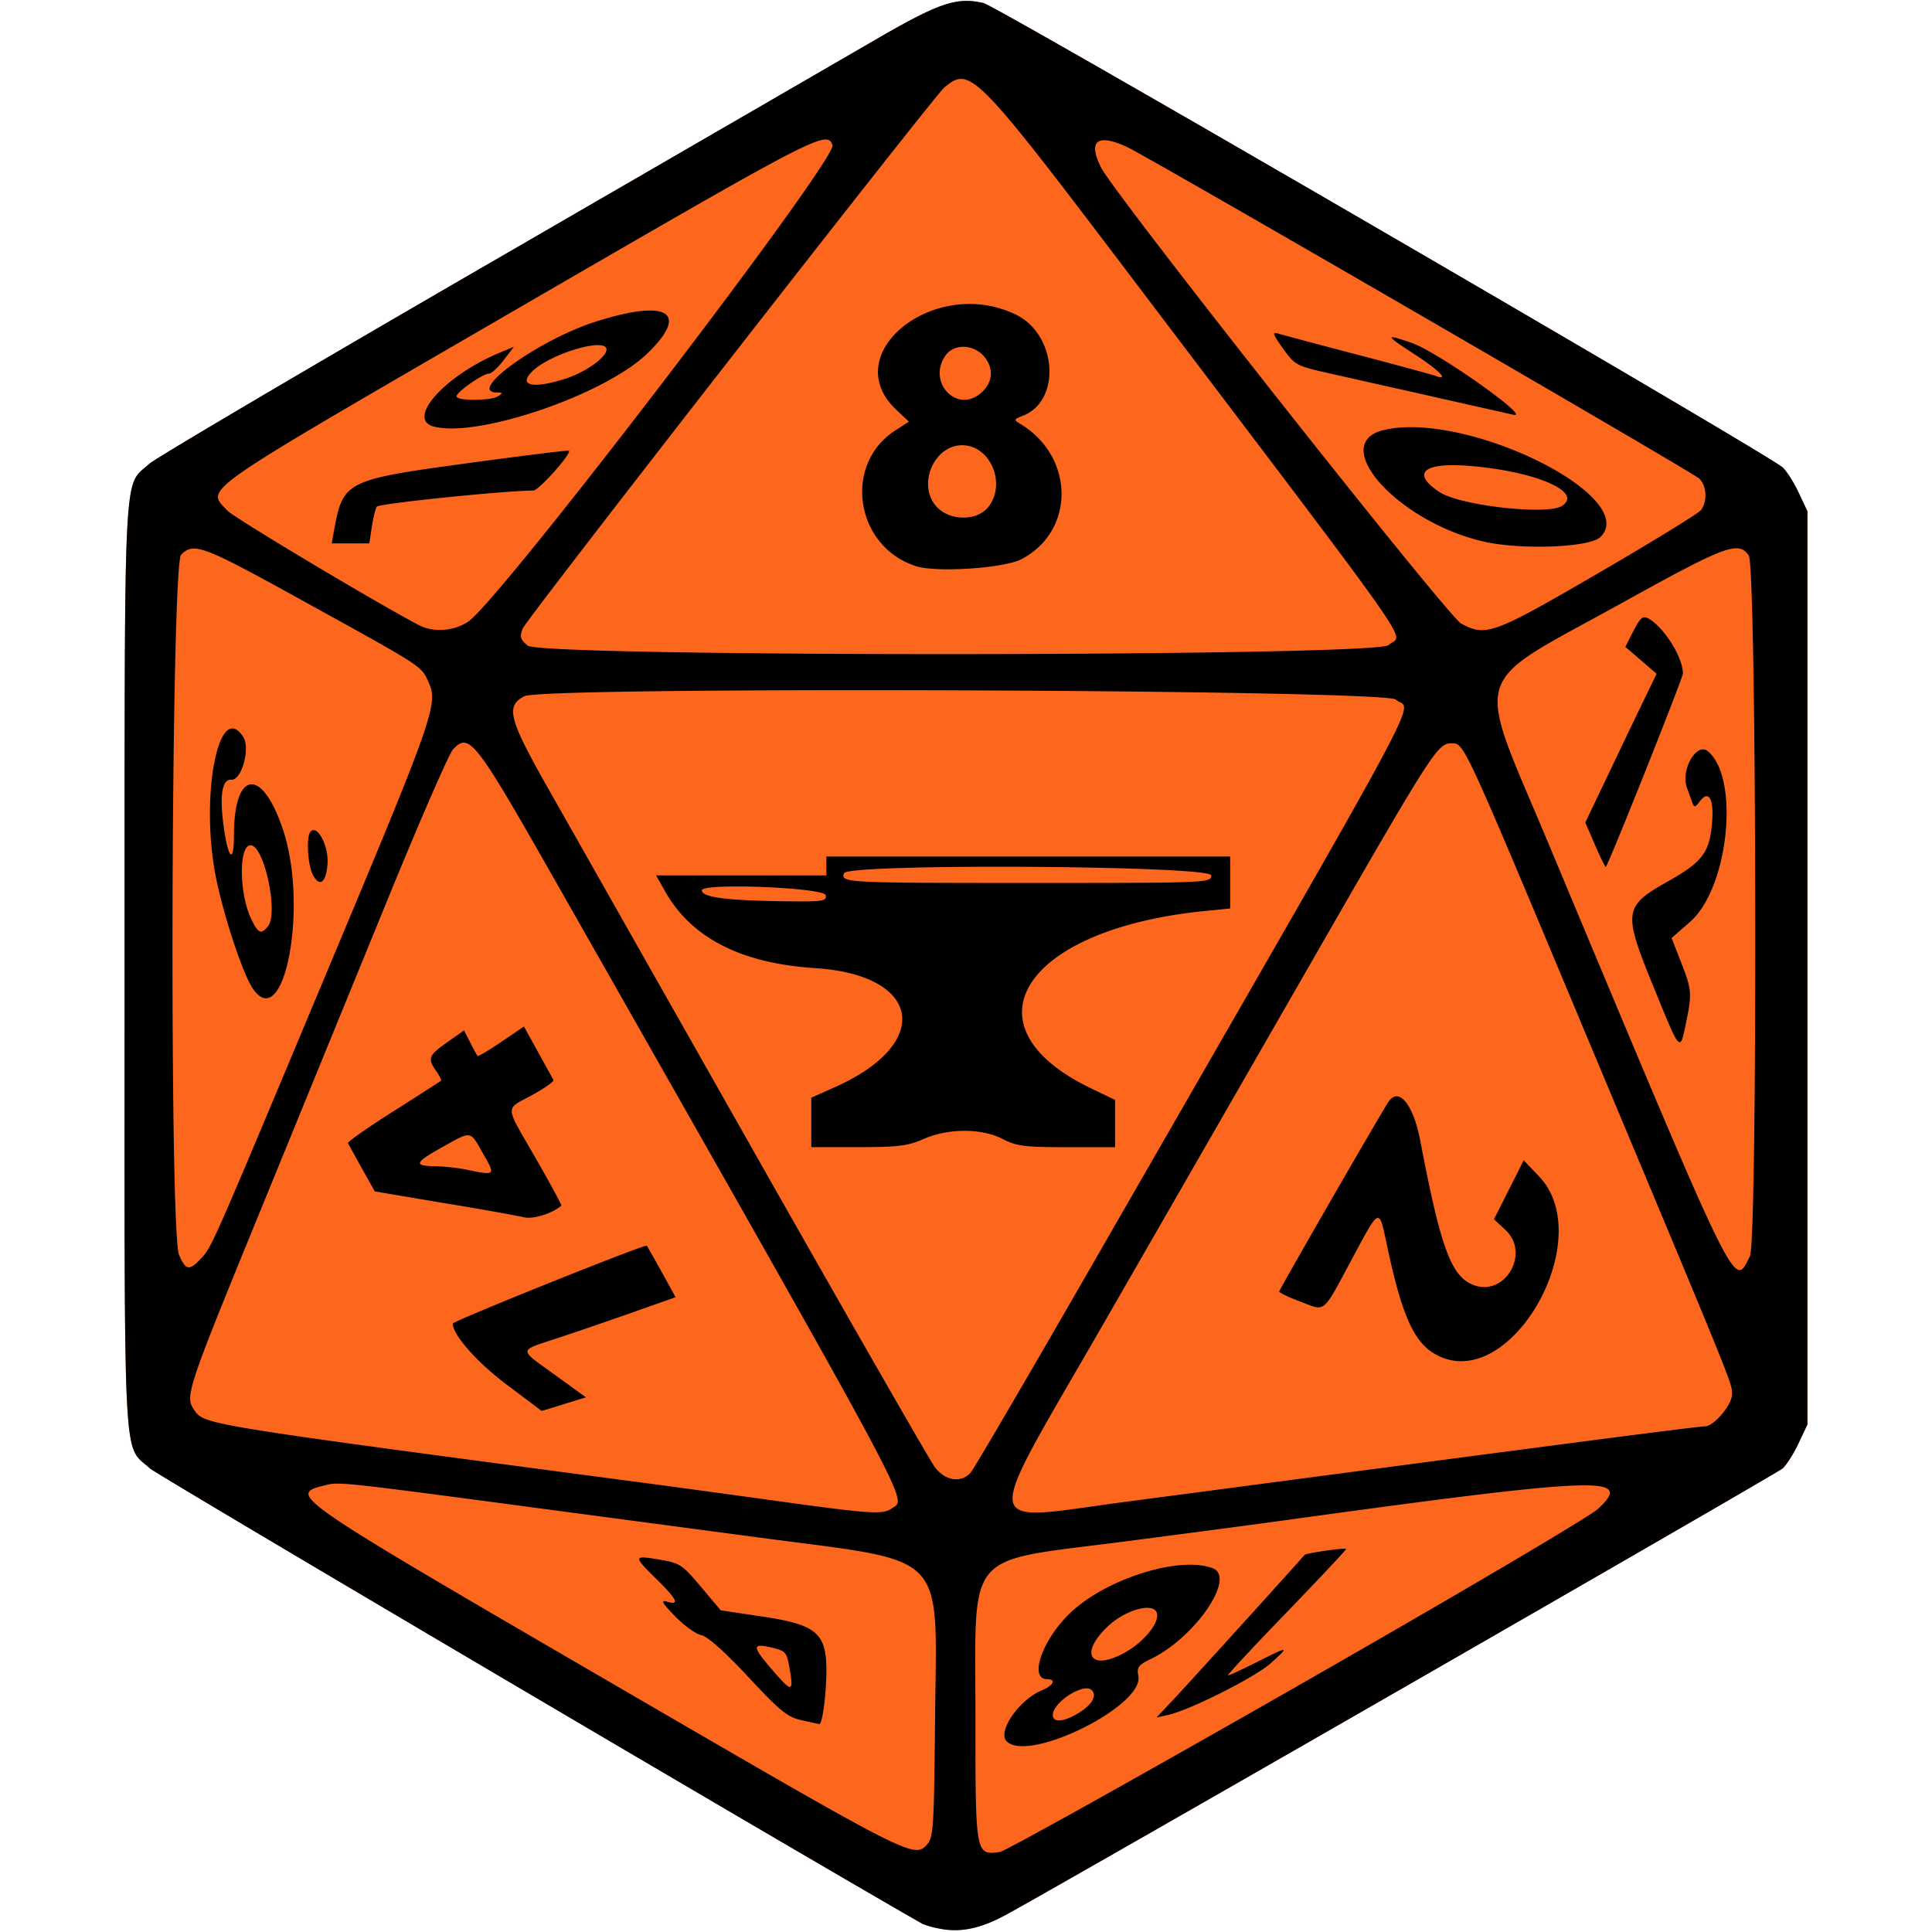 <svg xmlns="http://www.w3.org/2000/svg" xml:space="preserve" viewBox="0 0 43.349 43.349"><path fill="#fd671d" d="M21.08 43.273a1.99 1.99 0 0 1-.382-.107C18.05 41.658 3.527 33.096 3.365 32.948c-.615-.565-.571.295-.57-11.279.003-11.532-.037-10.72.56-11.266.134-.122 3.52-2.12 7.525-4.438 4.004-2.318 7.92-4.585 8.7-5.038 1.493-.867 1.87-.997 2.485-.86.305.07 17.563 10.096 17.93 10.418.089.078.25.331.36.564l.199.423v20.49l-.2.423c-.109.233-.27.486-.358.564-.133.116-15.626 9.022-17.39 9.995-.59.327-1.05.425-1.527.329z"/><path fill="#010000" d="M21.08 43.273a1.99 1.99 0 0 1-.382-.107C18.05 41.658 3.527 33.096 3.365 32.948c-.615-.565-.571.295-.57-11.279.003-11.532-.037-10.72.56-11.266.134-.122 3.52-2.12 7.525-4.438 4.004-2.318 7.92-4.585 8.7-5.038 1.493-.867 1.87-.997 2.485-.86.305.07 17.563 10.096 17.93 10.418.089.078.25.331.36.564l.199.423v20.49l-.2.423c-.109.233-.27.486-.358.564-.133.116-15.626 9.022-17.39 9.995-.59.327-1.05.425-1.527.329zm-.286-1.88c.15-.166.163-.36.186-2.816.035-3.826.341-3.508-3.92-4.075l-4.826-.642c-4.587-.611-4.62-.615-4.938-.535-.844.213-.864.199 6.604 4.542 6.49 3.774 6.612 3.837 6.894 3.526zm-2.822-2.799c-.305-.068-.481-.213-1.185-.97-.526-.564-.909-.905-1.051-.935-.123-.025-.39-.218-.593-.427-.289-.3-.327-.37-.178-.325.293.089.23-.048-.233-.504-.531-.523-.529-.539.063-.44.458.076.514.112.932.61l.444.528.978.147c1.165.177 1.393.372 1.393 1.195 0 .54-.09 1.223-.16 1.21a22.35 22.35 0 0 1-.41-.089zm-.258-1.169c-.06-.35-.088-.383-.385-.454-.462-.109-.463-.038-.004.493.45.522.485.518.39-.039zm11.37.421c3.614-2.065 6.582-3.814 6.772-3.992.815-.76.122-.731-7.408.309-.489.067-1.956.26-3.26.43-3.577.463-3.302.136-3.302 3.916 0 3.119 0 3.12.552 3.043.117-.017 3.108-1.684 6.646-3.706zm-6.5 1.222c-.209-.215.283-.93.785-1.138.267-.11.339-.253.128-.253-.415 0-.12-.87.499-1.47.8-.779 2.468-1.306 3.217-1.019.525.201-.393 1.549-1.382 2.03-.29.14-.328.191-.289.386.134.67-2.474 1.962-2.957 1.464zm1.612-.63c.307-.187.424-.39.298-.516-.175-.175-.872.273-.872.559 0 .176.244.158.574-.043zm.975-1.322c.52-.263.932-.803.75-.984-.152-.152-.688.019-1.03.328-.66.597-.472 1.037.28.656zm1.124 1.053c.333-.352 2.92-3.206 2.975-3.28.03-.04.9-.166.935-.136.012.01-.591.653-1.34 1.429-.75.775-1.34 1.41-1.312 1.41.029 0 .317-.133.641-.296.736-.371.755-.37.316.024-.355.317-1.816 1.052-2.306 1.16l-.254.055zm-6.276-4.33c.322-.236.642.36-7.532-14.027-1.833-3.225-1.954-3.382-2.32-3.001-.088.09-.751 1.612-1.474 3.382l-2.887 7.06c-1.615 3.944-1.66 4.08-1.449 4.382.234.334.12.316 10.163 1.646.699.093 2.051.277 3.006.41 2.046.282 2.288.297 2.493.147zm-8.647-2.769c-.669-.502-1.212-1.116-1.212-1.372 0-.058 4.315-1.79 4.352-1.747.014.017.166.284.337.593l.31.562-.954.337c-.525.185-1.287.447-1.693.58-.895.297-.89.226-.055.83l.69.499-.5.155c-.273.086-.497.154-.497.151 0-.003-.35-.267-.778-.588zm.354-3.765a56.26 56.26 0 0 0-1.7-.3l-1.617-.273-.289-.516c-.158-.284-.299-.54-.312-.568-.013-.028.444-.349 1.016-.712a83.515 83.515 0 0 0 1.07-.685c.016-.014-.032-.113-.106-.219-.2-.284-.175-.35.244-.645l.38-.268.139.273c.076.15.15.285.164.301.013.016.253-.126.533-.316l.508-.345.315.57c.173.314.33.597.347.63.018.032-.197.184-.477.338-.619.34-.628.187.084 1.427.327.57.584 1.044.571 1.055-.225.19-.673.32-.87.253zm-.885-1.418c-.301-.528-.25-.52-.914-.15-.624.348-.654.423-.17.43.199.003.513.036.7.075.664.137.665.137.384-.355zM25.233 33.7l5.797-.766c5.248-.693 7.09-.93 7.225-.93.2-.001.607-.484.607-.72 0-.255.08-.06-3.3-8.129-2.756-6.583-2.707-6.477-2.995-6.477-.313 0-.414.158-3.193 4.996-1.457 2.538-3.552 6.18-4.653 8.094-2.726 4.733-2.774 4.365.512 3.932zm7.027-3.285c-.525-.263-.8-.863-1.145-2.497-.174-.826-.157-.832-.752.277-.707 1.316-.604 1.228-1.177 1.014-.266-.1-.484-.204-.484-.231 0-.043 2.23-3.914 2.447-4.249.23-.355.562.043.718.864.455 2.385.688 3.028 1.172 3.23.712.3 1.31-.693.74-1.226l-.258-.24.334-.662.333-.661.344.36c1.33 1.393-.622 4.85-2.272 4.021zM21.78 33.04c.072-.081 1.37-2.3 2.882-4.932 7.662-13.322 7.004-12.096 6.656-12.411-.25-.227-19.119-.3-19.551-.076-.428.221-.355.504.537 2.078l4.626 8.166c2.11 3.725 3.93 6.897 4.041 7.048.234.315.592.371.809.127zm-3.577-7.856v-.554l.547-.245c2.187-.982 1.922-2.51-.462-2.663-1.663-.107-2.781-.68-3.37-1.731l-.197-.35h3.821v-.423h9.06v1.166l-.572.057c-4.063.404-5.461 2.573-2.561 3.973l.55.265v1.061h-1.083c-.945 0-1.128-.024-1.44-.184-.475-.245-1.222-.244-1.78.003-.347.153-.572.18-1.461.18h-1.052zm.323-5.098c-.033-.172-2.778-.28-2.778-.11 0 .157.54.228 1.848.246.871.011.956-.001.93-.136zm8.652-.444c0-.223-8.155-.273-8.24-.05-.082.214.02.219 4.148.219 4.036 0 4.092-.002 4.092-.17zM4.491 28.257c.264-.279.202-.138 2.823-6.398 2.466-5.888 2.53-6.072 2.287-6.584-.162-.341-.11-.308-2.832-1.81-2.227-1.23-2.421-1.303-2.705-1.019-.226.226-.27 15.173-.047 15.708.144.344.23.363.474.104zm1.193-6.059c-.216-.303-.626-1.514-.822-2.428-.389-1.817.03-4.099.594-3.238.167.256-.034.982-.267.963-.202-.017-.264.342-.176 1.008.103.773.236.908.236.238 0-1.477.639-1.536 1.108-.103.56 1.709.024 4.54-.673 3.56zm.328-1.414c.242-.291-.085-1.819-.39-1.819-.266 0-.259 1.076.011 1.646.159.334.222.363.38.173zm1.008-1.156c-.12-.225-.153-.87-.049-.973.153-.152.404.327.378.72-.029.43-.175.543-.33.253zm32.243 8.56c.176-.345.152-15.47-.025-15.723-.234-.334-.503-.234-2.848 1.065-3.466 1.92-3.313 1.412-1.635 5.423 4.301 10.28 4.141 9.953 4.508 9.234zM37.1 22.141c-.686-1.68-.67-1.805.307-2.355.787-.443.946-.65 1.006-1.305.05-.558-.074-.775-.282-.49-.09.121-.12.128-.154.034l-.127-.352c-.145-.397.218-1.027.47-.817.722.598.465 3.072-.396 3.825l-.418.366.212.541c.242.619.249.7.11 1.372-.135.655-.119.674-.728-.82zm-1.31-3.177-.22-.51.576-1.205c.316-.663.676-1.414.8-1.668l.224-.463-.351-.302-.351-.302.183-.359c.15-.293.21-.344.329-.28.349.188.78.87.78 1.235 0 .104-1.658 4.266-1.73 4.341-.01.012-.119-.207-.24-.487zm-4.63-4.491c.301-.3.91.571-5.634-8.068-3.655-4.826-3.754-4.927-4.337-4.443-.234.195-9.385 11.938-9.462 12.142-.07.187-.052.247.115.382.324.262 19.056.25 19.319-.013zm-10.607-1.77c-1.363-.436-1.647-2.276-.47-3.042l.31-.2-.284-.268c-1.338-1.262.876-3.018 2.688-2.132.918.448 1.02 1.927.157 2.266-.21.083-.213.093-.06.184 1.221.737 1.235 2.403.024 3.036-.39.204-1.904.304-2.365.157zm1.623-1.328c.41-.522.045-1.385-.587-1.385-.654 0-1.023.932-.554 1.4.303.304.896.296 1.14-.015zM22 8.826c.27-.228.307-.54.097-.807-.235-.299-.688-.32-.883-.041-.414.59.248 1.304.786.848zm-11.493 5.12c.717-.482 8.289-10.386 8.172-10.69-.131-.343-.304-.253-7.374 3.848-6.951 4.033-6.679 3.842-6.204 4.352.15.161 3.301 2.046 4.297 2.57.324.171.785.138 1.11-.08zM7.5 11.875c.194-1.07.28-1.113 2.926-1.473 1.273-.174 2.325-.304 2.339-.29.064.064-.677.895-.799.895-.631 0-3.47.292-3.513.362-.03.049-.08.254-.111.456l-.055.367h-.844Zm2.237-2.303c-.634-.161.234-1.14 1.468-1.656l.325-.135-.23.3c-.126.166-.273.301-.326.301-.14 0-.73.414-.73.511 0 .106.767.104.932-.003.109-.07.105-.082-.021-.083-.706-.006.945-1.19 2.222-1.594 1.612-.51 2.1-.205 1.15.716-.956.925-3.791 1.898-4.79 1.643zm2.95-1.075c.502-.162 1.003-.545.91-.695-.125-.201-1.25.152-1.635.513-.358.335-.015.421.724.182zm23.172 4.364c1.21-.703 2.246-1.34 2.304-1.413.153-.194.13-.563-.042-.714-.192-.168-12.392-7.237-12.843-7.441-.662-.301-.871-.133-.575.462.3.603 7.776 10.07 8.082 10.236.556.3.715.242 3.074-1.13zm-2.558-.707c-1.946-.44-3.53-2.219-2.235-2.51 1.869-.42 5.744 1.505 4.844 2.405-.234.234-1.764.295-2.61.105zm1.742-.801c.49-.31-.574-.775-2.054-.898-1.053-.088-1.34.16-.685.589.459.3 2.406.52 2.74.309zm-2.785-2.43-2.422-.544c-.749-.168-.78-.184-1.05-.56-.222-.31-.246-.377-.117-.338.088.028.89.242 1.784.476.893.234 1.683.449 1.756.477.322.123.084-.125-.454-.474-.687-.445-.698-.48-.082-.267.595.206 2.745 1.73 2.273 1.611l-1.688-.38z"/></svg>